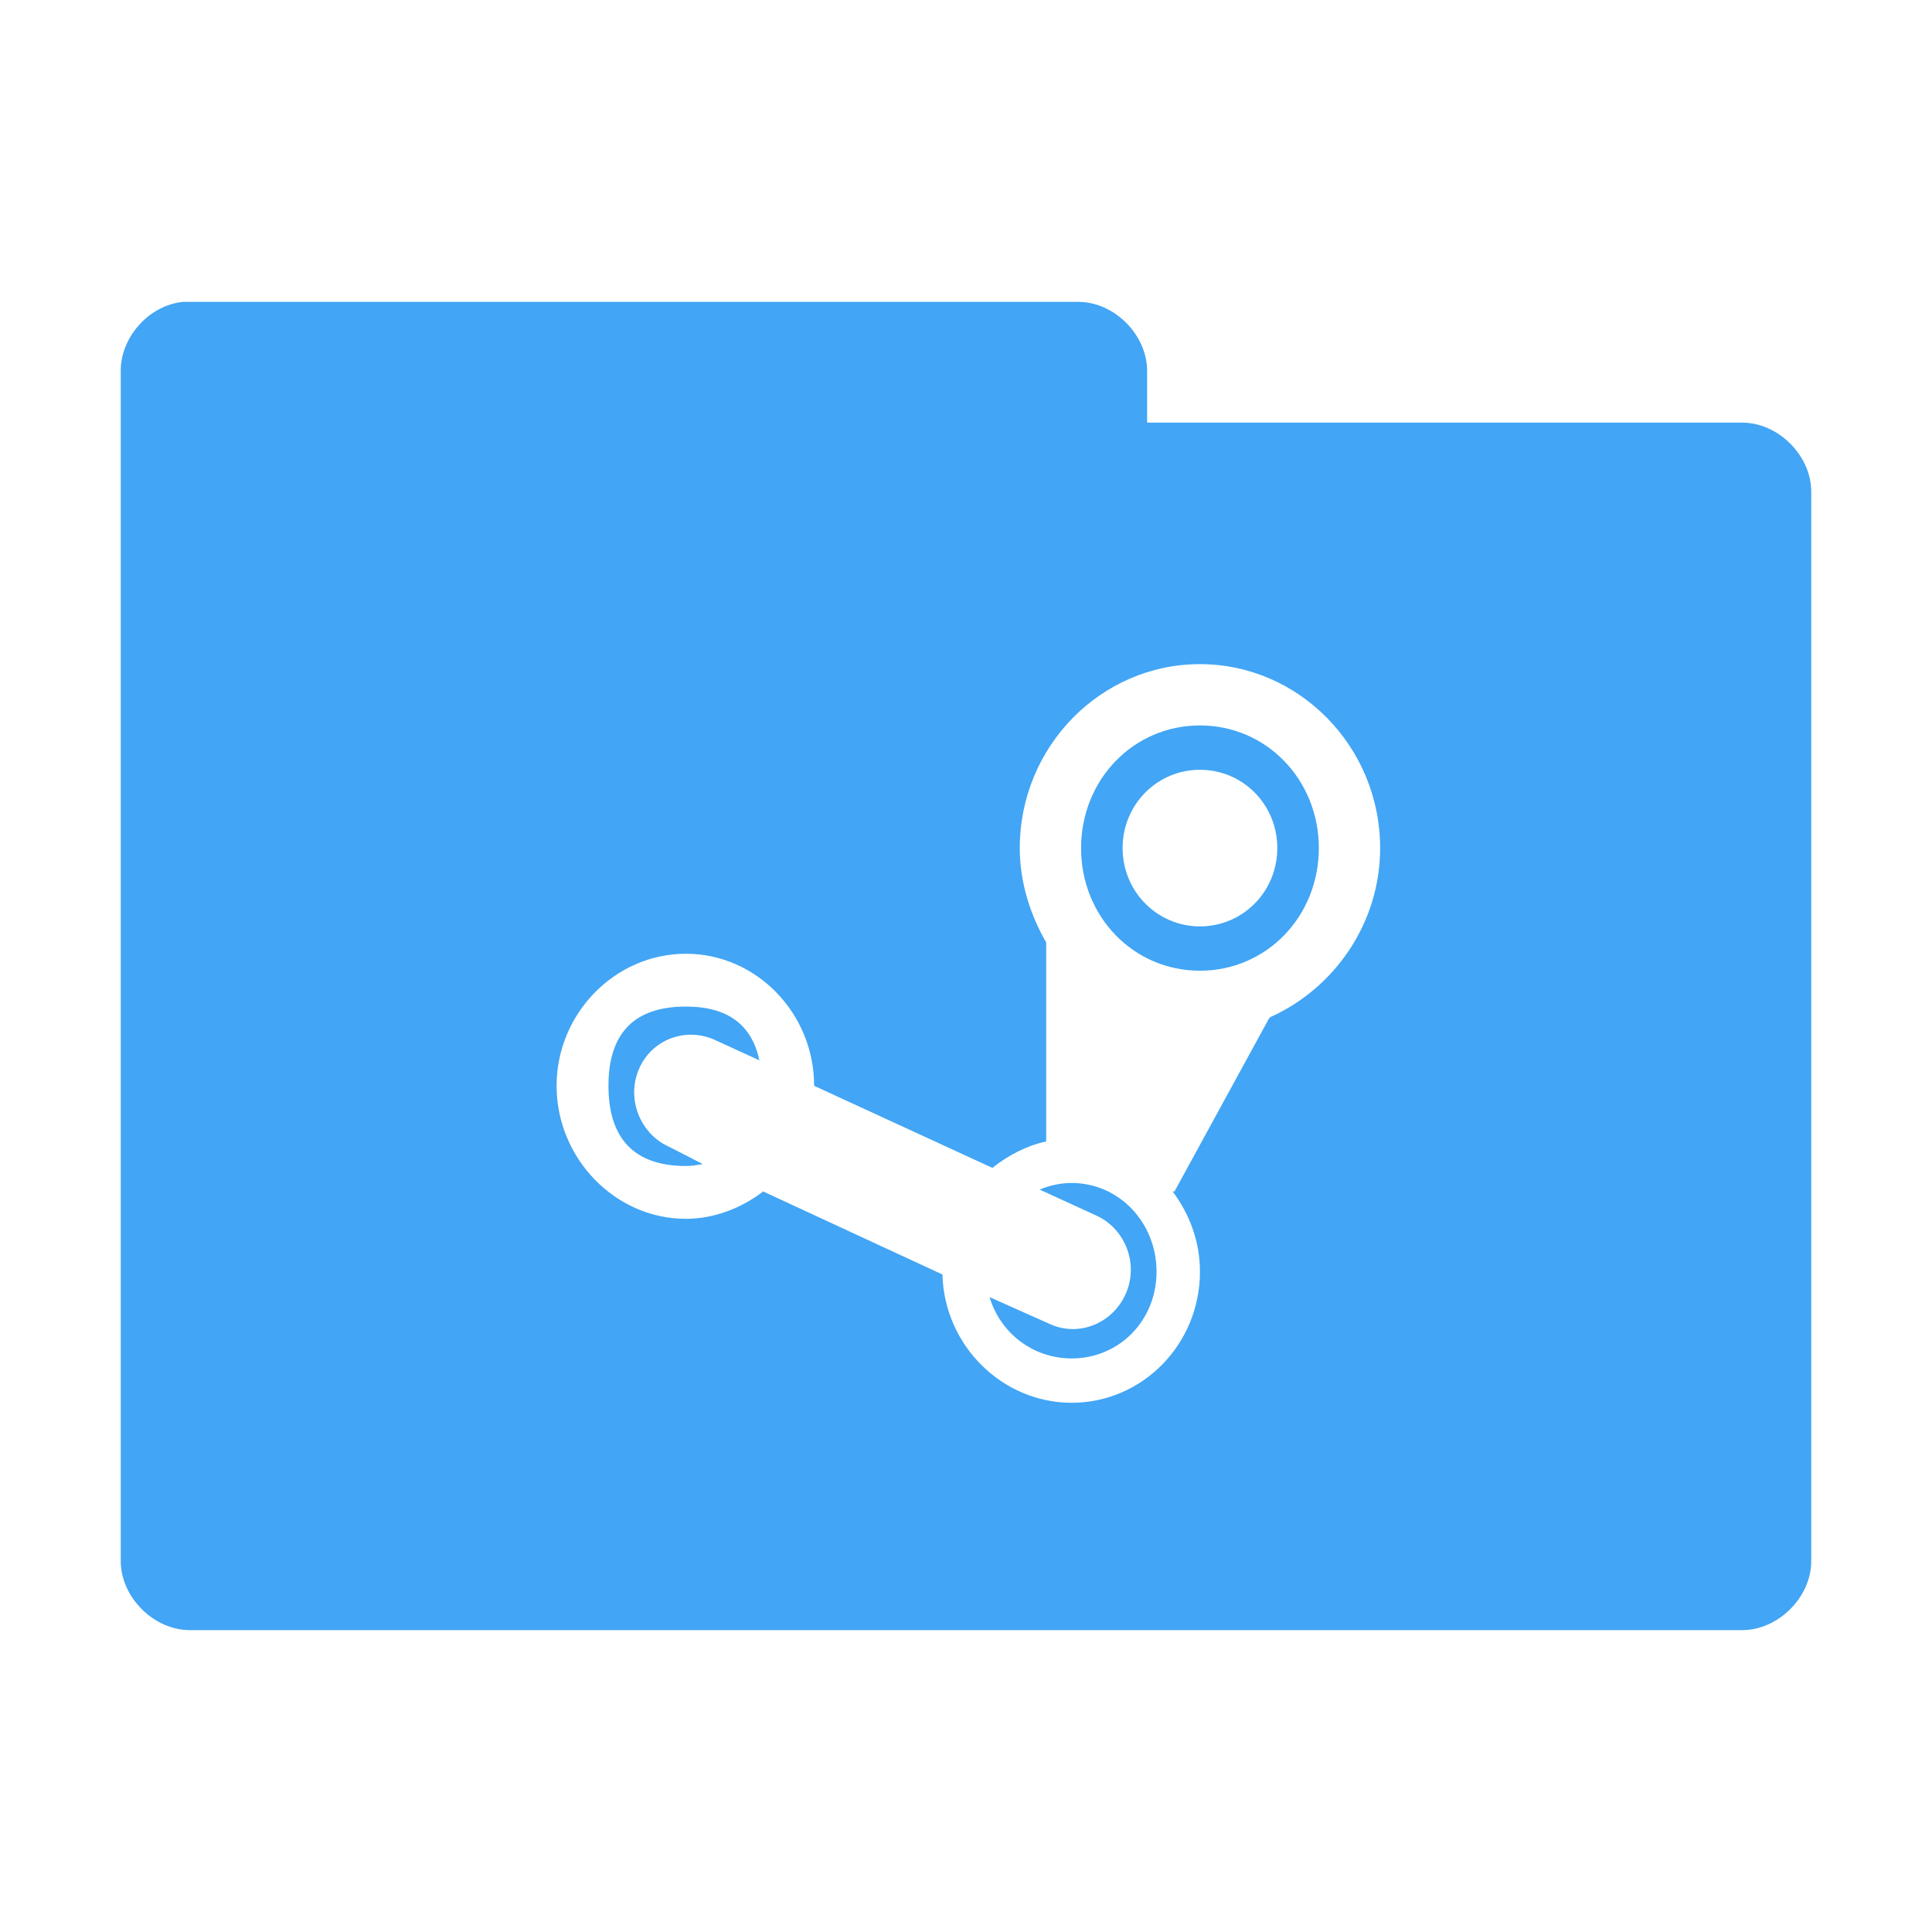 <?xml version="1.0" encoding="UTF-8" standalone="no"?>
<!-- Created with Inkscape (http://www.inkscape.org/) -->

<svg
   xmlns:dc="http://purl.org/dc/elements/1.1/"
   xmlns:cc="http://creativecommons.org/ns#"
   xmlns:rdf="http://www.w3.org/1999/02/22-rdf-syntax-ns#"
   xmlns:svg="http://www.w3.org/2000/svg"
   xmlns="http://www.w3.org/2000/svg"
   xmlns:xlink="http://www.w3.org/1999/xlink"
   xmlns:sodipodi="http://sodipodi.sourceforge.net/DTD/sodipodi-0.dtd"
   xmlns:inkscape="http://www.inkscape.org/namespaces/inkscape"
   width="64"
   height="64"
   id="svg2"
   version="1.1"
   inkscape:version="0.48.5 r10040"
   sodipodi:docname="folder-steam.svg"
   inkscape:export-filename="/media/Data/Main/Visuals/Icons/Numix/Desktop/repos/numix-wiki/Gjorgi/Numix-folders/48/New/folder-144.png"
   inkscape:export-xdpi="270"
   inkscape:export-ydpi="270">
  <defs
     id="defs4">
    <linearGradient
       inkscape:collect="always"
       id="linearGradient3958">
      <stop
         style="stop-color:#000000;stop-opacity:1;"
         offset="0"
         id="stop3960" />
      <stop
         style="stop-color:#000000;stop-opacity:0;"
         offset="1"
         id="stop3962" />
    </linearGradient>
    <radialGradient
       inkscape:collect="always"
       xlink:href="#linearGradient3958"
       id="radialGradient3964"
       cx="32.5"
       cy="56.5"
       fx="32.5"
       fy="56.5"
       r="33.5"
       gradientTransform="matrix(1,0,0,0.104,0,50.597)"
       gradientUnits="userSpaceOnUse" />
  </defs>
  <sodipodi:namedview
     id="base"
     pagecolor="#ffffff"
     bordercolor="#666666"
     borderopacity="1.0"
     inkscape:pageopacity="0.0"
     inkscape:pageshadow="2"
     inkscape:zoom="14.921471"
     inkscape:cx="30.767861"
     inkscape:cy="28.073195"
     inkscape:document-units="px"
     inkscape:current-layer="layer1"
     showgrid="true"
     inkscape:window-width="1280"
     inkscape:window-height="998"
     inkscape:window-x="0"
     inkscape:window-y="0"
     inkscape:window-maximized="1"
     showguides="true"
     inkscape:guide-bbox="true">
    <inkscape:grid
       type="xygrid"
       id="grid2985"
       empspacing="5"
       visible="true"
       enabled="true"
       snapvisiblegridlinesonly="true" />
  </sodipodi:namedview>
  <g
     inkscape:label="Layer 1"
     inkscape:groupmode="layer"
     id="layer1"
     transform="translate(0,-988.362)">
    <path
       style="font-size:medium;font-style:normal;font-variant:normal;font-weight:normal;font-stretch:normal;text-indent:0;text-align:start;text-decoration:none;line-height:normal;letter-spacing:normal;word-spacing:normal;text-transform:none;direction:ltr;block-progression:tb;writing-mode:lr-tb;text-anchor:start;baseline-shift:baseline;color:#000000;fill:#42a5f5;fill-opacity:1;fill-rule:nonzero;stroke:none;stroke-width:2.286;marker:none;visibility:visible;display:inline;overflow:visible;enable-background:accumulate;font-family:Sans;-inkscape-font-specification:Sans"
       d="M 6.062 10 C 4.933 10.111 3.982 11.178 4 12.312 L 4 51.688 C 3.986 52.902 5.098 54.014 6.312 54 L 57.688 54 C 58.902 54.014 60.014 52.902 60 51.688 L 60 16.312 C 60.014 15.098 58.902 13.986 57.688 14 L 38 14 L 38 12.312 C 38.014 11.119 36.944 10.019 35.75 10 L 6.312 10 C 6.229 10 6.146 10 6.062 10 z M 39.75 22 C 43.028 22 45.719 24.732 45.719 28.094 C 45.719 30.591 44.197 32.737 42.094 33.688 C 42.071 33.696 42.054 33.726 42.031 33.75 L 38.906 39.469 L 38.844 39.469 C 39.402 40.208 39.75 41.123 39.75 42.125 C 39.75 44.529 37.843 46.469 35.5 46.469 C 33.198 46.469 31.28 44.569 31.219 42.219 L 25.281 39.469 C 24.57 40.013 23.668 40.375 22.719 40.375 C 20.379 40.375 18.438 38.373 18.438 35.969 C 18.438 33.568 20.38 31.594 22.719 31.594 C 25.062 31.594 26.969 33.569 26.969 35.969 L 32.875 38.688 C 33.382 38.281 34.006 37.951 34.656 37.812 L 34.656 31.219 C 34.128 30.306 33.781 29.223 33.781 28.094 C 33.781 24.729 36.468 22 39.75 22 z M 39.75 24.031 C 37.542 24.031 35.812 25.833 35.812 28.094 C 35.812 30.359 37.542 32.156 39.75 32.156 C 41.954 32.156 43.688 30.359 43.688 28.094 C 43.688 25.833 41.955 24.031 39.75 24.031 z M 39.75 25.5 C 41.164 25.5 42.312 26.642 42.312 28.094 C 42.312 29.542 41.164 30.688 39.75 30.688 C 38.34 30.688 37.188 29.54 37.188 28.094 C 37.188 26.641 38.34 25.5 39.75 25.5 z M 22.719 33.344 C 21.014 33.344 20.156 34.221 20.156 35.969 C 20.156 37.72 21.014 38.625 22.719 38.625 C 22.932 38.625 23.094 38.593 23.281 38.562 L 22.188 38 C 21.22 37.582 20.746 36.429 21.156 35.438 C 21.566 34.444 22.689 34.016 23.656 34.438 L 25.156 35.125 C 24.904 33.952 24.118 33.344 22.719 33.344 z M 35.5 39.188 C 35.125 39.188 34.764 39.271 34.438 39.406 L 36.281 40.25 C 37.248 40.667 37.723 41.821 37.312 42.812 C 36.902 43.809 35.78 44.297 34.812 43.875 L 32.781 42.969 C 33.135 44.159 34.219 45 35.5 45 C 37.078 45 38.312 43.742 38.312 42.125 C 38.312 40.508 37.078 39.188 35.5 39.188 z "
       transform="translate(0,988.362)"
       id="path3912" />
  </g>
</svg>
